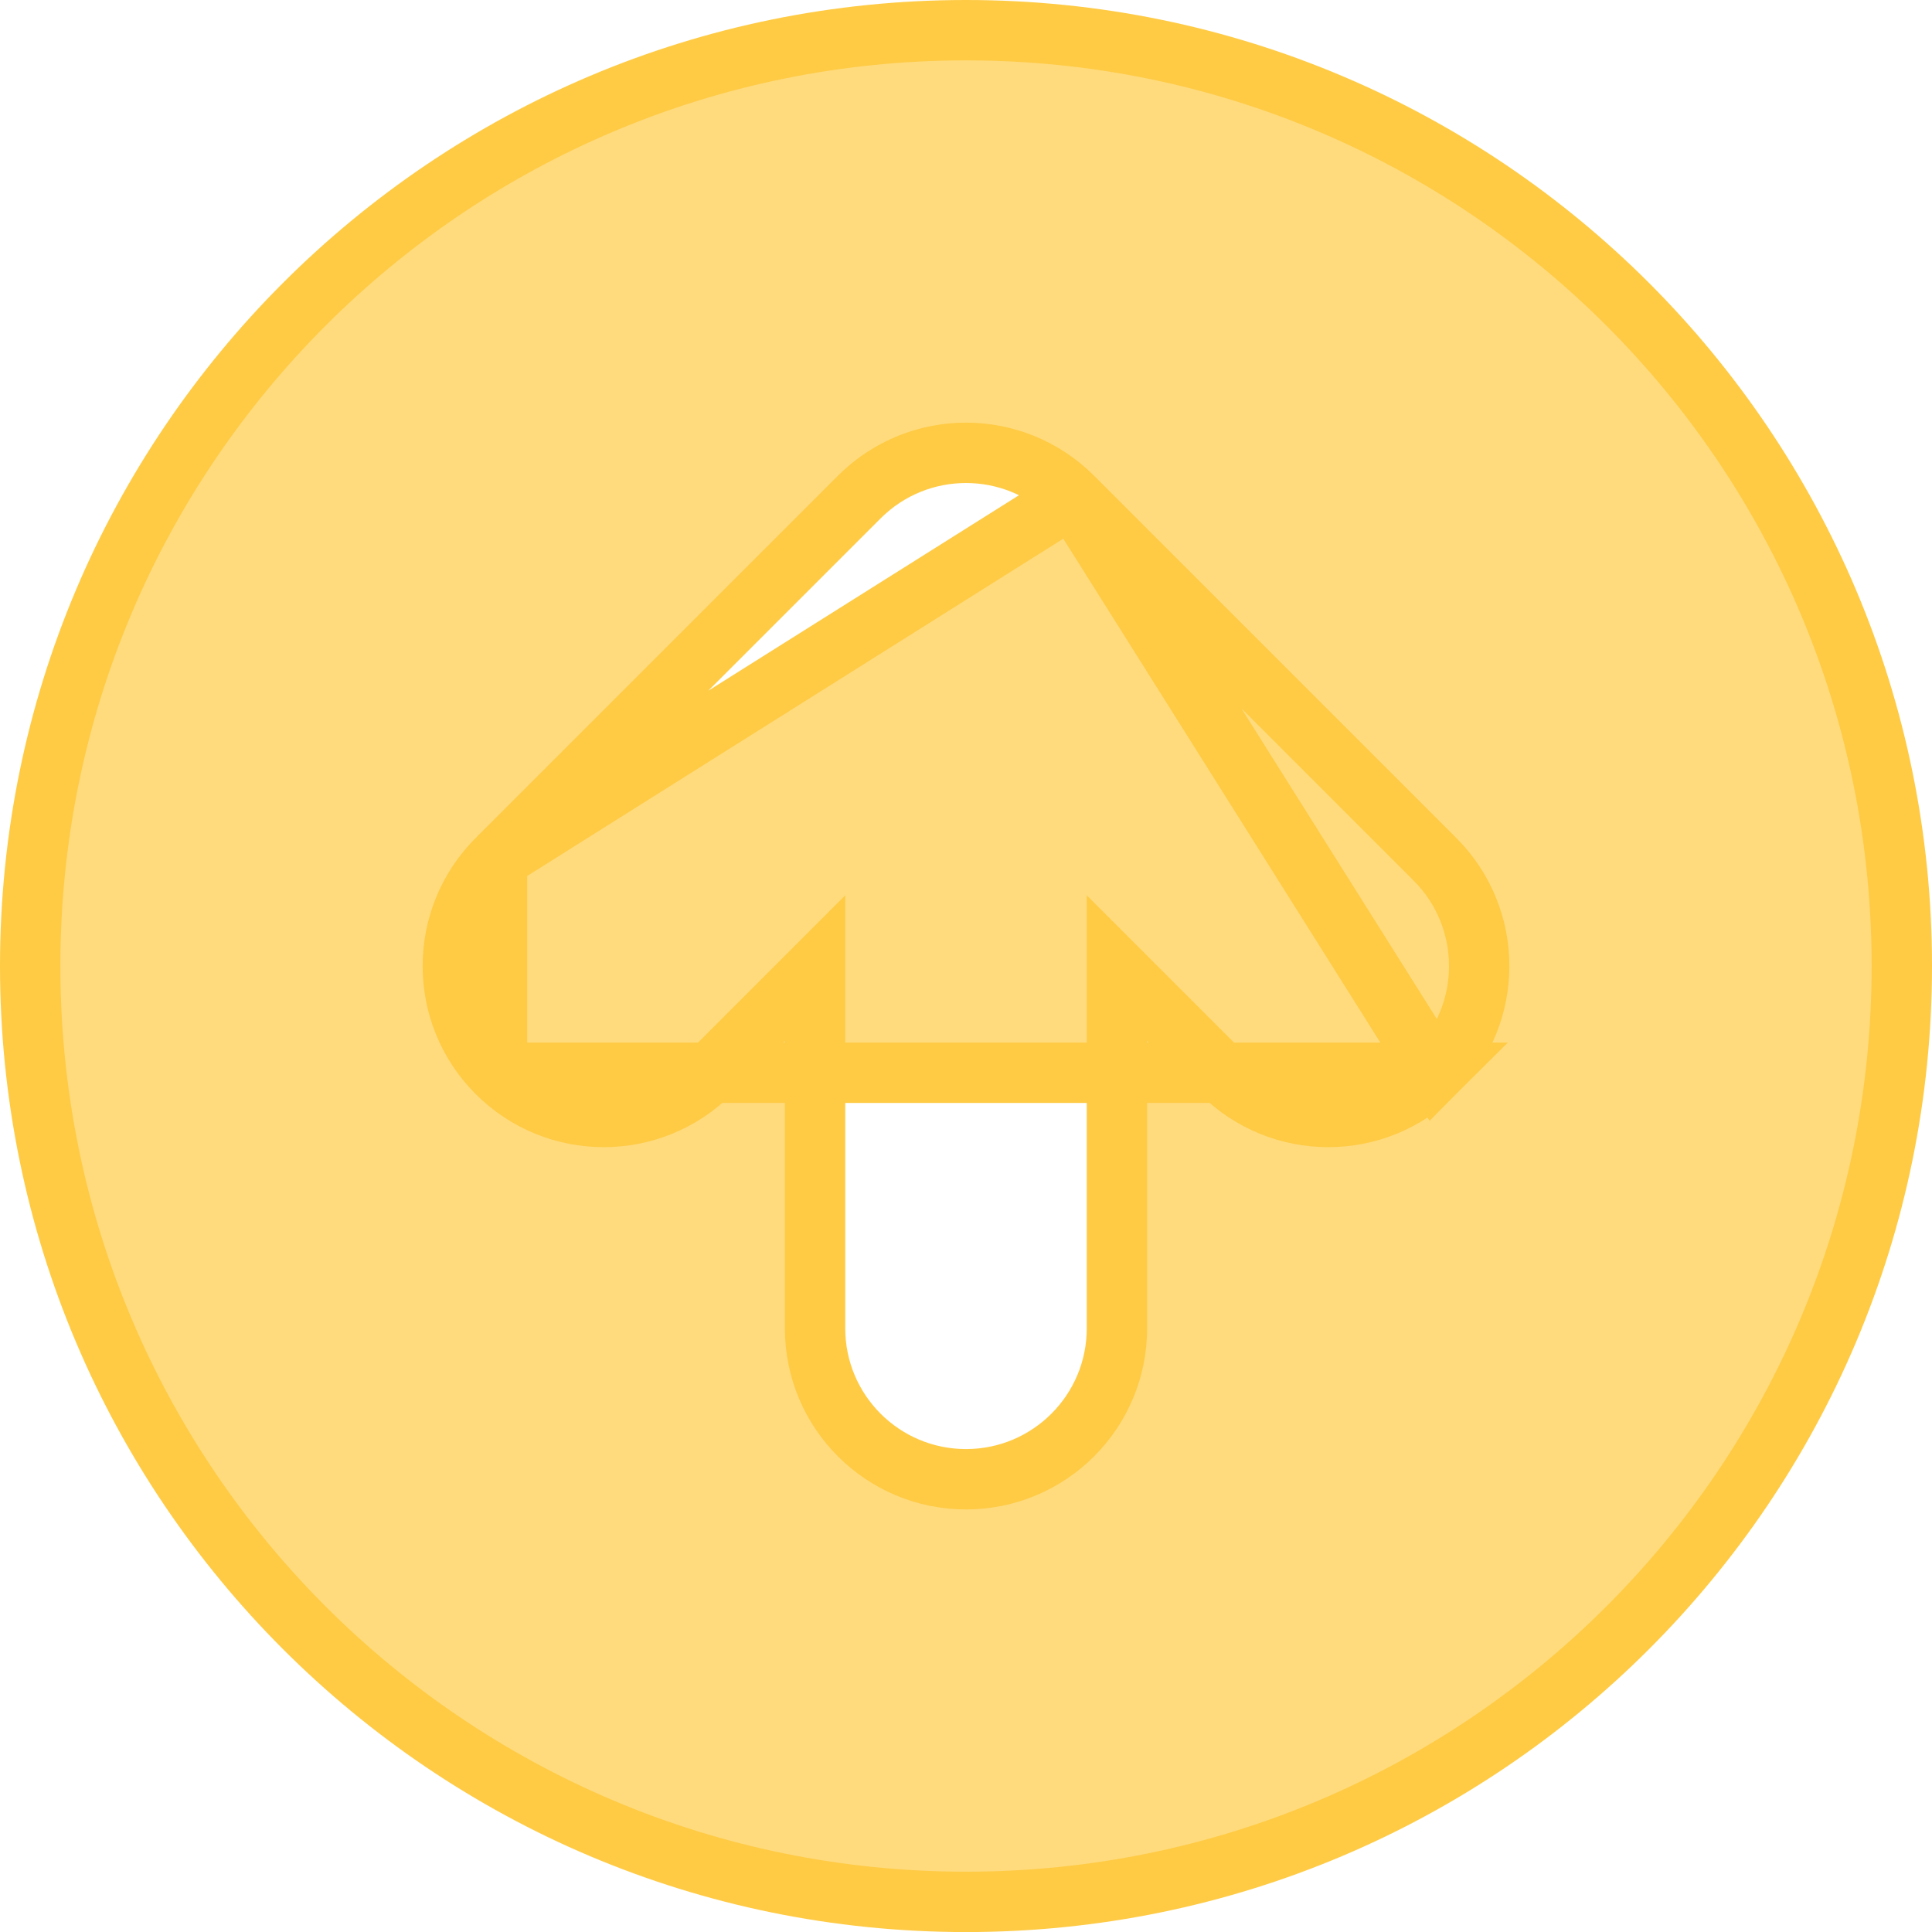 <svg width="32" height="32" viewBox="0 0 32 32" fill="none" xmlns="http://www.w3.org/2000/svg">
<path d="M17.768 8.233L23.768 14.233C24.744 15.209 24.744 16.792 23.768 17.768L17.768 8.233ZM17.768 8.233C17.768 8.233 17.768 8.233 17.768 8.233C16.791 7.256 15.209 7.256 14.232 8.233L8.232 14.233L8.232 14.233M17.768 8.233L8.232 14.233M8.232 14.233C7.256 15.209 7.256 16.792 8.232 17.768M8.232 14.233V17.768M8.232 17.768C9.209 18.745 10.791 18.745 11.768 17.768M8.232 17.768L11.768 17.768M11.768 17.768C11.768 17.768 11.768 17.768 11.768 17.768M11.768 17.768L11.768 17.768M11.768 17.768L13.5 16.036V22.001C13.5 23.382 14.619 24.501 16 24.501C17.381 24.501 18.5 23.382 18.5 22.001V16.036L20.232 17.768C21.209 18.745 22.791 18.745 23.768 17.768L11.768 17.768ZM31.5 16.001C31.5 24.561 24.56 31.501 16 31.501C7.44 31.501 0.5 24.561 0.5 16.001C0.5 7.44 7.44 0.5 16 0.5C24.56 0.5 31.5 7.44 31.5 16.001Z" fill="#FFDB7D" stroke="#FFCB45"/>
</svg>

